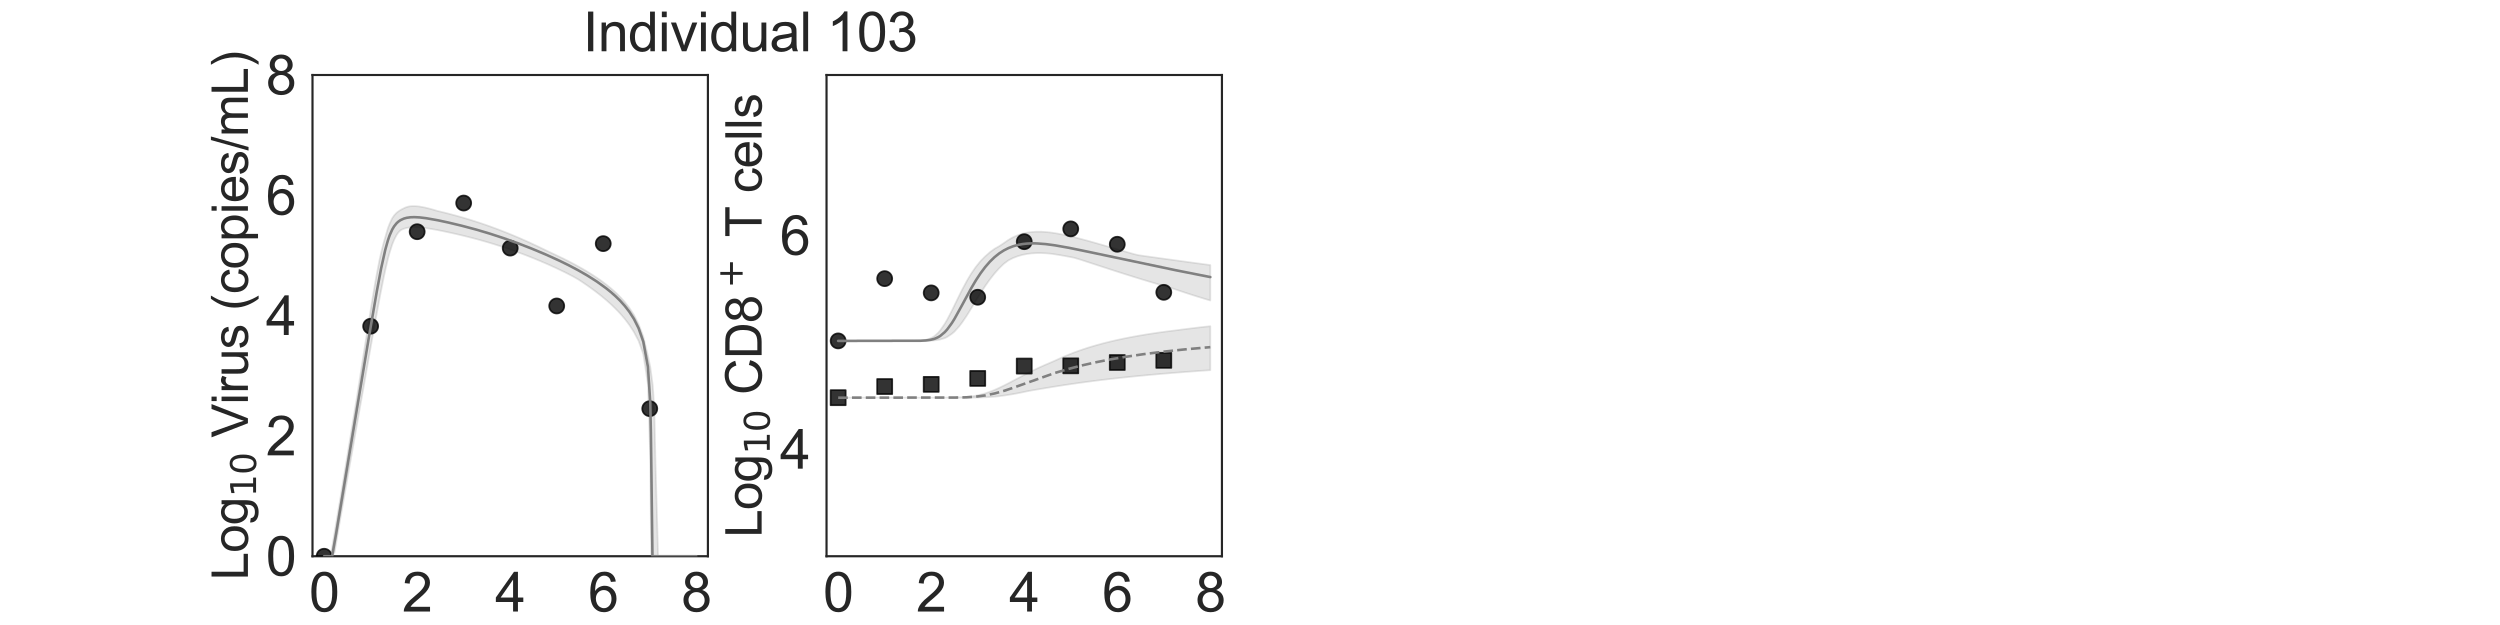 <?xml version="1.0" encoding="utf-8" standalone="no"?>
<!DOCTYPE svg PUBLIC "-//W3C//DTD SVG 1.1//EN"
  "http://www.w3.org/Graphics/SVG/1.1/DTD/svg11.dtd">
<svg xmlns:xlink="http://www.w3.org/1999/xlink" width="1440pt" height="360pt" viewBox="0 0 1440 360" xmlns="http://www.w3.org/2000/svg" version="1.1">
 <defs>
  <style type="text/css">*{stroke-linejoin: round; stroke-linecap: butt}</style>
 </defs>
 <g id="figure_1">
  <g id="patch_1">
   <path d="M 0 360 
L 1440 360 
L 1440 0 
L 0 0 
z
" style="fill: #ffffff"/>
  </g>
  <g id="axes_1">
   <g id="patch_2">
    <path d="M 180 320.4 
L 407.755 320.4 
L 407.755 43.2 
L 180 43.2 
z
" style="fill: #ffffff"/>
   </g>
   <g id="matplotlib.axis_1">
    <g id="xtick_1">
     <g id="text_1">
      <!-- 0 -->
      <g style="fill: #262626" transform="translate(178.024 352.232) scale(0.312 -0.312)">
       <defs>
        <path id="ArialMT-30" d="M 266 2259 
Q 266 3072 433 3567 
Q 600 4063 929 4331 
Q 1259 4600 1759 4600 
Q 2128 4600 2406 4451 
Q 2684 4303 2865 4023 
Q 3047 3744 3150 3342 
Q 3253 2941 3253 2259 
Q 3253 1453 3087 958 
Q 2922 463 2592 192 
Q 2263 -78 1759 -78 
Q 1097 -78 719 397 
Q 266 969 266 2259 
z
M 844 2259 
Q 844 1131 1108 757 
Q 1372 384 1759 384 
Q 2147 384 2411 759 
Q 2675 1134 2675 2259 
Q 2675 3391 2411 3762 
Q 2147 4134 1753 4134 
Q 1366 4134 1134 3806 
Q 844 3388 844 2259 
z
" transform="scale(0.016)"/>
       </defs>
       <use xlink:href="#ArialMT-30"/>
      </g>
     </g>
    </g>
    <g id="xtick_2">
     <g id="text_2">
      <!-- 2 -->
      <g style="fill: #262626" transform="translate(231.613 352.232) scale(0.312 -0.312)">
       <defs>
        <path id="ArialMT-32" d="M 3222 541 
L 3222 0 
L 194 0 
Q 188 203 259 391 
Q 375 700 629 1000 
Q 884 1300 1366 1694 
Q 2113 2306 2375 2664 
Q 2638 3022 2638 3341 
Q 2638 3675 2398 3904 
Q 2159 4134 1775 4134 
Q 1369 4134 1125 3890 
Q 881 3647 878 3216 
L 300 3275 
Q 359 3922 746 4261 
Q 1134 4600 1788 4600 
Q 2447 4600 2831 4234 
Q 3216 3869 3216 3328 
Q 3216 3053 3103 2787 
Q 2991 2522 2730 2228 
Q 2469 1934 1863 1422 
Q 1356 997 1212 845 
Q 1069 694 975 541 
L 3222 541 
z
" transform="scale(0.016)"/>
       </defs>
       <use xlink:href="#ArialMT-32"/>
      </g>
     </g>
    </g>
    <g id="xtick_3">
     <g id="text_3">
      <!-- 4 -->
      <g style="fill: #262626" transform="translate(285.202 352.232) scale(0.312 -0.312)">
       <defs>
        <path id="ArialMT-34" d="M 2069 0 
L 2069 1097 
L 81 1097 
L 81 1613 
L 2172 4581 
L 2631 4581 
L 2631 1613 
L 3250 1613 
L 3250 1097 
L 2631 1097 
L 2631 0 
L 2069 0 
z
M 2069 1613 
L 2069 3678 
L 634 1613 
L 2069 1613 
z
" transform="scale(0.016)"/>
       </defs>
       <use xlink:href="#ArialMT-34"/>
      </g>
     </g>
    </g>
    <g id="xtick_4">
     <g id="text_4">
      <!-- 6 -->
      <g style="fill: #262626" transform="translate(338.792 352.232) scale(0.312 -0.312)">
       <defs>
        <path id="ArialMT-36" d="M 3184 3459 
L 2625 3416 
Q 2550 3747 2413 3897 
Q 2184 4138 1850 4138 
Q 1581 4138 1378 3988 
Q 1113 3794 959 3422 
Q 806 3050 800 2363 
Q 1003 2672 1297 2822 
Q 1591 2972 1913 2972 
Q 2475 2972 2870 2558 
Q 3266 2144 3266 1488 
Q 3266 1056 3080 686 
Q 2894 316 2569 119 
Q 2244 -78 1831 -78 
Q 1128 -78 684 439 
Q 241 956 241 2144 
Q 241 3472 731 4075 
Q 1159 4600 1884 4600 
Q 2425 4600 2770 4297 
Q 3116 3994 3184 3459 
z
M 888 1484 
Q 888 1194 1011 928 
Q 1134 663 1356 523 
Q 1578 384 1822 384 
Q 2178 384 2434 671 
Q 2691 959 2691 1453 
Q 2691 1928 2437 2201 
Q 2184 2475 1800 2475 
Q 1419 2475 1153 2201 
Q 888 1928 888 1484 
z
" transform="scale(0.016)"/>
       </defs>
       <use xlink:href="#ArialMT-36"/>
      </g>
     </g>
    </g>
    <g id="xtick_5">
     <g id="text_5">
      <!-- 8 -->
      <g style="fill: #262626" transform="translate(392.381 352.232) scale(0.312 -0.312)">
       <defs>
        <path id="ArialMT-38" d="M 1131 2484 
Q 781 2613 612 2850 
Q 444 3088 444 3419 
Q 444 3919 803 4259 
Q 1163 4600 1759 4600 
Q 2359 4600 2725 4251 
Q 3091 3903 3091 3403 
Q 3091 3084 2923 2848 
Q 2756 2613 2416 2484 
Q 2838 2347 3058 2040 
Q 3278 1734 3278 1309 
Q 3278 722 2862 322 
Q 2447 -78 1769 -78 
Q 1091 -78 675 323 
Q 259 725 259 1325 
Q 259 1772 486 2073 
Q 713 2375 1131 2484 
z
M 1019 3438 
Q 1019 3113 1228 2906 
Q 1438 2700 1772 2700 
Q 2097 2700 2305 2904 
Q 2513 3109 2513 3406 
Q 2513 3716 2298 3927 
Q 2084 4138 1766 4138 
Q 1444 4138 1231 3931 
Q 1019 3725 1019 3438 
z
M 838 1322 
Q 838 1081 952 856 
Q 1066 631 1291 507 
Q 1516 384 1775 384 
Q 2178 384 2440 643 
Q 2703 903 2703 1303 
Q 2703 1709 2433 1975 
Q 2163 2241 1756 2241 
Q 1359 2241 1098 1978 
Q 838 1716 838 1322 
z
" transform="scale(0.016)"/>
       </defs>
       <use xlink:href="#ArialMT-38"/>
      </g>
     </g>
    </g>
    <g id="text_6">
     <!-- Time (d) -->
     <g style="fill: #262626" transform="translate(241.191 383.253) scale(0.286 -0.286)">
      <defs>
       <path id="ArialMT-54" d="M 1659 0 
L 1659 4041 
L 150 4041 
L 150 4581 
L 3781 4581 
L 3781 4041 
L 2266 4041 
L 2266 0 
L 1659 0 
z
" transform="scale(0.016)"/>
       <path id="ArialMT-69" d="M 425 3934 
L 425 4581 
L 988 4581 
L 988 3934 
L 425 3934 
z
M 425 0 
L 425 3319 
L 988 3319 
L 988 0 
L 425 0 
z
" transform="scale(0.016)"/>
       <path id="ArialMT-6d" d="M 422 0 
L 422 3319 
L 925 3319 
L 925 2853 
Q 1081 3097 1340 3245 
Q 1600 3394 1931 3394 
Q 2300 3394 2536 3241 
Q 2772 3088 2869 2813 
Q 3263 3394 3894 3394 
Q 4388 3394 4653 3120 
Q 4919 2847 4919 2278 
L 4919 0 
L 4359 0 
L 4359 2091 
Q 4359 2428 4304 2576 
Q 4250 2725 4106 2815 
Q 3963 2906 3769 2906 
Q 3419 2906 3187 2673 
Q 2956 2441 2956 1928 
L 2956 0 
L 2394 0 
L 2394 2156 
Q 2394 2531 2256 2718 
Q 2119 2906 1806 2906 
Q 1569 2906 1367 2781 
Q 1166 2656 1075 2415 
Q 984 2175 984 1722 
L 984 0 
L 422 0 
z
" transform="scale(0.016)"/>
       <path id="ArialMT-65" d="M 2694 1069 
L 3275 997 
Q 3138 488 2766 206 
Q 2394 -75 1816 -75 
Q 1088 -75 661 373 
Q 234 822 234 1631 
Q 234 2469 665 2931 
Q 1097 3394 1784 3394 
Q 2450 3394 2872 2941 
Q 3294 2488 3294 1666 
Q 3294 1616 3291 1516 
L 816 1516 
Q 847 969 1125 678 
Q 1403 388 1819 388 
Q 2128 388 2347 550 
Q 2566 713 2694 1069 
z
M 847 1978 
L 2700 1978 
Q 2663 2397 2488 2606 
Q 2219 2931 1791 2931 
Q 1403 2931 1139 2672 
Q 875 2413 847 1978 
z
" transform="scale(0.016)"/>
       <path id="ArialMT-20" transform="scale(0.016)"/>
       <path id="ArialMT-28" d="M 1497 -1347 
Q 1031 -759 709 28 
Q 388 816 388 1659 
Q 388 2403 628 3084 
Q 909 3875 1497 4659 
L 1900 4659 
Q 1522 4009 1400 3731 
Q 1209 3300 1100 2831 
Q 966 2247 966 1656 
Q 966 153 1900 -1347 
L 1497 -1347 
z
" transform="scale(0.016)"/>
       <path id="ArialMT-64" d="M 2575 0 
L 2575 419 
Q 2259 -75 1647 -75 
Q 1250 -75 917 144 
Q 584 363 401 755 
Q 219 1147 219 1656 
Q 219 2153 384 2558 
Q 550 2963 881 3178 
Q 1213 3394 1622 3394 
Q 1922 3394 2156 3267 
Q 2391 3141 2538 2938 
L 2538 4581 
L 3097 4581 
L 3097 0 
L 2575 0 
z
M 797 1656 
Q 797 1019 1065 703 
Q 1334 388 1700 388 
Q 2069 388 2326 689 
Q 2584 991 2584 1609 
Q 2584 2291 2321 2609 
Q 2059 2928 1675 2928 
Q 1300 2928 1048 2622 
Q 797 2316 797 1656 
z
" transform="scale(0.016)"/>
       <path id="ArialMT-29" d="M 791 -1347 
L 388 -1347 
Q 1322 153 1322 1656 
Q 1322 2244 1188 2822 
Q 1081 3291 891 3722 
Q 769 4003 388 4659 
L 791 4659 
Q 1378 3875 1659 3084 
Q 1900 2403 1900 1659 
Q 1900 816 1576 28 
Q 1253 -759 791 -1347 
z
" transform="scale(0.016)"/>
      </defs>
      <use xlink:href="#ArialMT-54"/>
      <use xlink:href="#ArialMT-69" transform="translate(57.334 0)"/>
      <use xlink:href="#ArialMT-6d" transform="translate(79.551 0)"/>
      <use xlink:href="#ArialMT-65" transform="translate(162.852 0)"/>
      <use xlink:href="#ArialMT-20" transform="translate(218.467 0)"/>
      <use xlink:href="#ArialMT-28" transform="translate(246.25 0)"/>
      <use xlink:href="#ArialMT-64" transform="translate(279.551 0)"/>
      <use xlink:href="#ArialMT-29" transform="translate(335.166 0)"/>
     </g>
    </g>
   </g>
   <g id="matplotlib.axis_2">
    <g id="ytick_1">
     <g id="text_7">
      <!-- 0 -->
      <g style="fill: #262626" transform="translate(153.15 331.566) scale(0.312 -0.312)">
       <use xlink:href="#ArialMT-30"/>
      </g>
     </g>
    </g>
    <g id="ytick_2">
     <g id="text_8">
      <!-- 2 -->
      <g style="fill: #262626" transform="translate(153.15 262.266) scale(0.312 -0.312)">
       <use xlink:href="#ArialMT-32"/>
      </g>
     </g>
    </g>
    <g id="ytick_3">
     <g id="text_9">
      <!-- 4 -->
      <g style="fill: #262626" transform="translate(153.15 192.966) scale(0.312 -0.312)">
       <use xlink:href="#ArialMT-34"/>
      </g>
     </g>
    </g>
    <g id="ytick_4">
     <g id="text_10">
      <!-- 6 -->
      <g style="fill: #262626" transform="translate(153.15 123.666) scale(0.312 -0.312)">
       <use xlink:href="#ArialMT-36"/>
      </g>
     </g>
    </g>
    <g id="ytick_5">
     <g id="text_11">
      <!-- 8 -->
      <g style="fill: #262626" transform="translate(153.15 54.366) scale(0.312 -0.312)">
       <use xlink:href="#ArialMT-38"/>
      </g>
     </g>
    </g>
    <g id="text_12">
     <!-- Log$_{10}$ Virus (copies/mL) -->
     <g style="fill: #262626" transform="translate(142.858 334.238) rotate(-90) scale(0.286 -0.286)">
      <defs>
       <path id="ArialMT-4c" d="M 469 0 
L 469 4581 
L 1075 4581 
L 1075 541 
L 3331 541 
L 3331 0 
L 469 0 
z
" transform="scale(0.016)"/>
       <path id="ArialMT-6f" d="M 213 1659 
Q 213 2581 725 3025 
Q 1153 3394 1769 3394 
Q 2453 3394 2887 2945 
Q 3322 2497 3322 1706 
Q 3322 1066 3130 698 
Q 2938 331 2570 128 
Q 2203 -75 1769 -75 
Q 1072 -75 642 372 
Q 213 819 213 1659 
z
M 791 1659 
Q 791 1022 1069 705 
Q 1347 388 1769 388 
Q 2188 388 2466 706 
Q 2744 1025 2744 1678 
Q 2744 2294 2464 2611 
Q 2184 2928 1769 2928 
Q 1347 2928 1069 2612 
Q 791 2297 791 1659 
z
" transform="scale(0.016)"/>
       <path id="ArialMT-67" d="M 319 -275 
L 866 -356 
Q 900 -609 1056 -725 
Q 1266 -881 1628 -881 
Q 2019 -881 2231 -725 
Q 2444 -569 2519 -288 
Q 2563 -116 2559 434 
Q 2191 0 1641 0 
Q 956 0 581 494 
Q 206 988 206 1678 
Q 206 2153 378 2554 
Q 550 2956 876 3175 
Q 1203 3394 1644 3394 
Q 2231 3394 2613 2919 
L 2613 3319 
L 3131 3319 
L 3131 450 
Q 3131 -325 2973 -648 
Q 2816 -972 2473 -1159 
Q 2131 -1347 1631 -1347 
Q 1038 -1347 672 -1080 
Q 306 -813 319 -275 
z
M 784 1719 
Q 784 1066 1043 766 
Q 1303 466 1694 466 
Q 2081 466 2343 764 
Q 2606 1063 2606 1700 
Q 2606 2309 2336 2618 
Q 2066 2928 1684 2928 
Q 1309 2928 1046 2623 
Q 784 2319 784 1719 
z
" transform="scale(0.016)"/>
       <path id="DejaVuSans-31" d="M 794 531 
L 1825 531 
L 1825 4091 
L 703 3866 
L 703 4441 
L 1819 4666 
L 2450 4666 
L 2450 531 
L 3481 531 
L 3481 0 
L 794 0 
L 794 531 
z
" transform="scale(0.016)"/>
       <path id="DejaVuSans-30" d="M 2034 4250 
Q 1547 4250 1301 3770 
Q 1056 3291 1056 2328 
Q 1056 1369 1301 889 
Q 1547 409 2034 409 
Q 2525 409 2770 889 
Q 3016 1369 3016 2328 
Q 3016 3291 2770 3770 
Q 2525 4250 2034 4250 
z
M 2034 4750 
Q 2819 4750 3233 4129 
Q 3647 3509 3647 2328 
Q 3647 1150 3233 529 
Q 2819 -91 2034 -91 
Q 1250 -91 836 529 
Q 422 1150 422 2328 
Q 422 3509 836 4129 
Q 1250 4750 2034 4750 
z
" transform="scale(0.016)"/>
       <path id="ArialMT-56" d="M 1803 0 
L 28 4581 
L 684 4581 
L 1875 1253 
Q 2019 853 2116 503 
Q 2222 878 2363 1253 
L 3600 4581 
L 4219 4581 
L 2425 0 
L 1803 0 
z
" transform="scale(0.016)"/>
       <path id="ArialMT-72" d="M 416 0 
L 416 3319 
L 922 3319 
L 922 2816 
Q 1116 3169 1280 3281 
Q 1444 3394 1641 3394 
Q 1925 3394 2219 3213 
L 2025 2691 
Q 1819 2813 1613 2813 
Q 1428 2813 1281 2702 
Q 1134 2591 1072 2394 
Q 978 2094 978 1738 
L 978 0 
L 416 0 
z
" transform="scale(0.016)"/>
       <path id="ArialMT-75" d="M 2597 0 
L 2597 488 
Q 2209 -75 1544 -75 
Q 1250 -75 995 37 
Q 741 150 617 320 
Q 494 491 444 738 
Q 409 903 409 1263 
L 409 3319 
L 972 3319 
L 972 1478 
Q 972 1038 1006 884 
Q 1059 663 1231 536 
Q 1403 409 1656 409 
Q 1909 409 2131 539 
Q 2353 669 2445 892 
Q 2538 1116 2538 1541 
L 2538 3319 
L 3100 3319 
L 3100 0 
L 2597 0 
z
" transform="scale(0.016)"/>
       <path id="ArialMT-73" d="M 197 991 
L 753 1078 
Q 800 744 1014 566 
Q 1228 388 1613 388 
Q 2000 388 2187 545 
Q 2375 703 2375 916 
Q 2375 1106 2209 1216 
Q 2094 1291 1634 1406 
Q 1016 1563 777 1677 
Q 538 1791 414 1992 
Q 291 2194 291 2438 
Q 291 2659 392 2848 
Q 494 3038 669 3163 
Q 800 3259 1026 3326 
Q 1253 3394 1513 3394 
Q 1903 3394 2198 3281 
Q 2494 3169 2634 2976 
Q 2775 2784 2828 2463 
L 2278 2388 
Q 2241 2644 2061 2787 
Q 1881 2931 1553 2931 
Q 1166 2931 1000 2803 
Q 834 2675 834 2503 
Q 834 2394 903 2306 
Q 972 2216 1119 2156 
Q 1203 2125 1616 2013 
Q 2213 1853 2448 1751 
Q 2684 1650 2818 1456 
Q 2953 1263 2953 975 
Q 2953 694 2789 445 
Q 2625 197 2315 61 
Q 2006 -75 1616 -75 
Q 969 -75 630 194 
Q 291 463 197 991 
z
" transform="scale(0.016)"/>
       <path id="ArialMT-63" d="M 2588 1216 
L 3141 1144 
Q 3050 572 2676 248 
Q 2303 -75 1759 -75 
Q 1078 -75 664 370 
Q 250 816 250 1647 
Q 250 2184 428 2587 
Q 606 2991 970 3192 
Q 1334 3394 1763 3394 
Q 2303 3394 2647 3120 
Q 2991 2847 3088 2344 
L 2541 2259 
Q 2463 2594 2264 2762 
Q 2066 2931 1784 2931 
Q 1359 2931 1093 2626 
Q 828 2322 828 1663 
Q 828 994 1084 691 
Q 1341 388 1753 388 
Q 2084 388 2306 591 
Q 2528 794 2588 1216 
z
" transform="scale(0.016)"/>
       <path id="ArialMT-70" d="M 422 -1272 
L 422 3319 
L 934 3319 
L 934 2888 
Q 1116 3141 1344 3267 
Q 1572 3394 1897 3394 
Q 2322 3394 2647 3175 
Q 2972 2956 3137 2557 
Q 3303 2159 3303 1684 
Q 3303 1175 3120 767 
Q 2938 359 2589 142 
Q 2241 -75 1856 -75 
Q 1575 -75 1351 44 
Q 1128 163 984 344 
L 984 -1272 
L 422 -1272 
z
M 931 1641 
Q 931 1000 1190 694 
Q 1450 388 1819 388 
Q 2194 388 2461 705 
Q 2728 1022 2728 1688 
Q 2728 2322 2467 2637 
Q 2206 2953 1844 2953 
Q 1484 2953 1207 2617 
Q 931 2281 931 1641 
z
" transform="scale(0.016)"/>
       <path id="ArialMT-2f" d="M 0 -78 
L 1328 4659 
L 1778 4659 
L 453 -78 
L 0 -78 
z
" transform="scale(0.016)"/>
      </defs>
      <use xlink:href="#ArialMT-4c" transform="translate(0 0.203)"/>
      <use xlink:href="#ArialMT-6f" transform="translate(55.615 0.203)"/>
      <use xlink:href="#ArialMT-67" transform="translate(111.23 0.203)"/>
      <use xlink:href="#DejaVuSans-31" transform="translate(167.803 -16.203) scale(0.7)"/>
      <use xlink:href="#DejaVuSans-30" transform="translate(212.339 -16.203) scale(0.7)"/>
      <use xlink:href="#ArialMT-20" transform="translate(259.609 0.203)"/>
      <use xlink:href="#ArialMT-56" transform="translate(287.393 0.203)"/>
      <use xlink:href="#ArialMT-69" transform="translate(354.092 0.203)"/>
      <use xlink:href="#ArialMT-72" transform="translate(376.309 0.203)"/>
      <use xlink:href="#ArialMT-75" transform="translate(409.609 0.203)"/>
      <use xlink:href="#ArialMT-73" transform="translate(465.225 0.203)"/>
      <use xlink:href="#ArialMT-20" transform="translate(515.225 0.203)"/>
      <use xlink:href="#ArialMT-28" transform="translate(543.008 0.203)"/>
      <use xlink:href="#ArialMT-63" transform="translate(576.309 0.203)"/>
      <use xlink:href="#ArialMT-6f" transform="translate(626.309 0.203)"/>
      <use xlink:href="#ArialMT-70" transform="translate(681.924 0.203)"/>
      <use xlink:href="#ArialMT-69" transform="translate(737.539 0.203)"/>
      <use xlink:href="#ArialMT-65" transform="translate(759.756 0.203)"/>
      <use xlink:href="#ArialMT-73" transform="translate(815.371 0.203)"/>
      <use xlink:href="#ArialMT-2f" transform="translate(865.371 0.203)"/>
      <use xlink:href="#ArialMT-6d" transform="translate(893.154 0.203)"/>
      <use xlink:href="#ArialMT-4c" transform="translate(976.455 0.203)"/>
      <use xlink:href="#ArialMT-29" transform="translate(1032.07 0.203)"/>
     </g>
    </g>
   </g>
   <g id="patch_3">
    <path d="M 180 320.4 
L 180 43.2 
" style="fill: none; stroke: #262626; stroke-width: 1.25; stroke-linejoin: miter; stroke-linecap: square"/>
   </g>
   <g id="patch_4">
    <path d="M 407.755 320.4 
L 407.755 43.2 
" style="fill: none; stroke: #262626; stroke-width: 1.25; stroke-linejoin: miter; stroke-linecap: square"/>
   </g>
   <g id="patch_5">
    <path d="M 180 320.4 
L 407.755 320.4 
" style="fill: none; stroke: #262626; stroke-width: 1.25; stroke-linejoin: miter; stroke-linecap: square"/>
   </g>
   <g id="patch_6">
    <path d="M 180 43.2 
L 407.755 43.2 
" style="fill: none; stroke: #262626; stroke-width: 1.25; stroke-linejoin: miter; stroke-linecap: square"/>
   </g>
   <g id="FillBetweenPolyCollection_1">
    <defs>
     <path id="m24f4dc93c6" d="M 186.699 -39.6 
L 186.699 -39.6 
L 186.699 -39.6 
L 186.704 -39.6 
L 186.749 -39.6 
L 186.871 -39.6 
L 186.998 -39.6 
L 187.335 -39.6 
L 187.725 -39.6 
L 188.557 -39.6 
L 189.204 -39.6 
L 190.503 -39.6 
L 191.289 -39.6 
L 192.733 -41.826 
L 193.579 -46.939 
L 194.959 -55.115 
L 195.864 -60.315 
L 197.254 -68.187 
L 198.196 -73.523 
L 199.568 -81.289 
L 200.539 -86.786 
L 202.042 -95.292 
L 202.992 -100.671 
L 204.291 -108.022 
L 205.277 -113.6 
L 206.687 -121.578 
L 207.663 -127.095 
L 208.966 -134.465 
L 209.961 -140.082 
L 211.357 -147.957 
L 212.337 -153.473 
L 213.637 -160.767 
L 214.636 -166.343 
L 216.032 -174.078 
L 217.03 -179.536 
L 218.531 -187.605 
L 219.522 -192.757 
L 220.887 -199.58 
L 221.92 -204.396 
L 223.405 -210.744 
L 224.454 -214.604 
L 225.927 -219.208 
L 227.014 -221.886 
L 228.429 -224.61 
L 229.415 -226.031 
L 230.64 -227.29 
L 231.605 -227.824 
L 232.612 -228.243 
L 233.423 -228.505 
L 234.168 -228.695 
L 234.809 -228.825 
L 235.451 -228.93 
L 235.97 -228.996 
L 236.42 -229.042 
L 236.878 -229.078 
L 237.256 -229.101 
L 238.253 -229.132 
L 238.743 -229.137 
L 239.844 -229.114 
L 240.434 -229.09 
L 241.684 -229.007 
L 242.452 -228.941 
L 244.304 -228.738 
L 245.473 -228.583 
L 248.124 -228.177 
L 249.501 -227.94 
L 252.18 -227.448 
L 253.739 -227.141 
L 256.418 -226.595 
L 258.157 -226.224 
L 260.77 -225.65 
L 263.384 -225.054 
L 266.038 -224.428 
L 268.717 -223.773 
L 271.396 -223.094 
L 274.076 -222.389 
L 276.755 -221.658 
L 279.435 -220.898 
L 282.114 -220.11 
L 284.794 -219.291 
L 287.473 -218.443 
L 290.153 -217.565 
L 292.832 -216.657 
L 295.512 -215.719 
L 298.191 -214.752 
L 300.871 -213.755 
L 303.55 -212.729 
L 306.23 -211.673 
L 308.909 -210.587 
L 311.589 -209.469 
L 314.268 -208.319 
L 316.947 -207.135 
L 319.627 -205.914 
L 322.306 -204.654 
L 324.986 -203.352 
L 327.665 -202.004 
L 330.345 -200.604 
L 333.024 -199.096 
L 335.704 -197.328 
L 338.383 -195.493 
L 341.063 -193.58 
L 343.742 -191.578 
L 346.422 -189.472 
L 349.101 -187.241 
L 351.781 -184.86 
L 354.46 -182.292 
L 357.14 -179.489 
L 359.819 -176.378 
L 362.499 -172.846 
L 365.178 -168.705 
L 367.857 -163.6 
L 370.537 -156.042 
L 373.216 -138.667 
L 374.556 -95.867 
L 374.824 -64.382 
L 374.92 -52.835 
L 375.037 -42.374 
L 375.065 -41.846 
L 375.169 -39.825 
L 375.215 -39.6 
L 375.238 -39.6 
L 375.323 -39.6 
L 375.367 -39.6 
L 375.397 -39.6 
L 375.515 -39.6 
L 375.593 -39.6 
L 375.809 -39.6 
L 375.932 -39.6 
L 376.22 -39.6 
L 376.412 -39.6 
L 376.996 -39.6 
L 377.58 -39.6 
L 379.082 -39.6 
L 381.133 -39.6 
L 383.379 -39.6 
L 386.058 -39.6 
L 388.738 -39.6 
L 391.417 -39.6 
L 394.097 -39.6 
L 396.776 -39.6 
L 399.455 -39.6 
L 401.056 -39.6 
L 401.056 -39.6 
L 401.056 -39.6 
L 399.455 -39.6 
L 396.776 -39.6 
L 394.097 -39.6 
L 391.417 -39.6 
L 388.738 -39.6 
L 386.058 -39.6 
L 383.379 -39.6 
L 381.133 -39.6 
L 379.082 -39.6 
L 377.58 -92.893 
L 376.996 -119.146 
L 376.412 -132.045 
L 376.22 -134.723 
L 375.932 -138.464 
L 375.809 -139.383 
L 375.593 -140.985 
L 375.515 -141.563 
L 375.397 -142.438 
L 375.367 -142.664 
L 375.323 -142.99 
L 375.238 -143.62 
L 375.215 -143.794 
L 375.169 -144.133 
L 375.065 -144.907 
L 375.037 -145.109 
L 374.92 -145.982 
L 374.824 -146.693 
L 374.556 -148.683 
L 373.216 -154.976 
L 370.537 -166.11 
L 367.857 -173.262 
L 365.178 -178.535 
L 362.499 -182.661 
L 359.819 -186.089 
L 357.14 -189.046 
L 354.46 -191.665 
L 351.781 -194.028 
L 349.101 -196.19 
L 346.422 -198.193 
L 343.742 -200.063 
L 341.063 -201.823 
L 338.383 -203.49 
L 335.704 -205.076 
L 333.024 -206.593 
L 330.345 -208.048 
L 327.665 -209.448 
L 324.986 -210.8 
L 322.306 -212.108 
L 319.627 -213.376 
L 316.947 -214.646 
L 314.268 -215.899 
L 311.589 -217.207 
L 308.909 -218.486 
L 306.23 -219.734 
L 303.55 -220.953 
L 300.871 -222.143 
L 298.191 -223.304 
L 295.512 -224.435 
L 292.832 -225.536 
L 290.153 -226.607 
L 287.473 -227.647 
L 284.794 -228.654 
L 282.114 -229.63 
L 279.435 -230.573 
L 276.755 -231.483 
L 274.076 -232.362 
L 271.396 -233.21 
L 268.717 -234.028 
L 266.038 -234.818 
L 263.384 -235.573 
L 260.77 -236.29 
L 258.157 -236.984 
L 256.418 -237.426 
L 253.739 -238.086 
L 252.18 -238.448 
L 249.501 -239.241 
L 248.124 -239.627 
L 245.473 -240.297 
L 244.304 -240.554 
L 242.452 -240.902 
L 241.684 -241.024 
L 240.434 -241.171 
L 239.844 -241.226 
L 238.743 -241.283 
L 238.253 -241.285 
L 237.256 -241.261 
L 236.878 -241.239 
L 236.42 -241.186 
L 235.97 -241.134 
L 235.451 -241.035 
L 234.809 -240.892 
L 234.168 -240.699 
L 233.423 -240.413 
L 232.612 -240.033 
L 231.605 -239.537 
L 230.64 -238.998 
L 229.415 -238.195 
L 228.429 -237.419 
L 227.014 -235.897 
L 225.927 -234.302 
L 224.454 -231.21 
L 223.405 -228.49 
L 221.92 -223.357 
L 220.887 -219.807 
L 219.522 -214.382 
L 218.531 -209.959 
L 217.03 -202.164 
L 216.032 -196.62 
L 214.636 -188.368 
L 213.637 -182.301 
L 212.337 -174.214 
L 211.357 -168.05 
L 209.961 -159.197 
L 208.966 -152.863 
L 207.663 -144.52 
L 206.687 -138.273 
L 205.277 -129.3 
L 204.291 -123.293 
L 202.992 -115.36 
L 202.042 -109.545 
L 200.539 -100.381 
L 199.568 -94.458 
L 198.196 -86.085 
L 197.254 -80.34 
L 195.864 -71.924 
L 194.959 -66.569 
L 193.579 -58.351 
L 192.733 -53.322 
L 191.289 -44.593 
L 190.503 -41.447 
L 189.204 -39.6 
L 188.557 -39.6 
L 187.725 -39.6 
L 187.335 -39.6 
L 186.998 -39.6 
L 186.871 -39.6 
L 186.749 -39.6 
L 186.704 -39.6 
L 186.699 -39.6 
L 186.699 -39.6 
z
" style="stroke: #808080; stroke-opacity: 0.2"/>
    </defs>
    <g clip-path="url(#p135f2dd5fb)">
     <use xlink:href="#m24f4dc93c6" x="0" y="360" style="fill: #808080; fill-opacity: 0.2; stroke: #808080; stroke-opacity: 0.2"/>
    </g>
   </g>
   <g id="PathCollection_1">
    <defs>
     <path id="ma0b66d5457" d="M 0 4.33 
C 1.148 4.33 2.25 3.874 3.062 3.062 
C 3.874 2.25 4.33 1.148 4.33 0 
C 4.33 -1.148 3.874 -2.25 3.062 -3.062 
C 2.25 -3.874 1.148 -4.33 0 -4.33 
C -1.148 -4.33 -2.25 -3.874 -3.062 -3.062 
C -3.874 -2.25 -4.33 -1.148 -4.33 0 
C -4.33 1.148 -3.874 2.25 -3.062 3.062 
C -2.25 3.874 -1.148 4.33 0 4.33 
z
" style="stroke: #000000; stroke-opacity: 0.8"/>
    </defs>
    <g clip-path="url(#p135f2dd5fb)">
     <use xlink:href="#ma0b66d5457" x="186.699" y="320.4" style="fill-opacity: 0.8; stroke: #000000; stroke-opacity: 0.8"/>
     <use xlink:href="#ma0b66d5457" x="213.493" y="187.901" style="fill-opacity: 0.8; stroke: #000000; stroke-opacity: 0.8"/>
     <use xlink:href="#ma0b66d5457" x="240.288" y="133.469" style="fill-opacity: 0.8; stroke: #000000; stroke-opacity: 0.8"/>
     <use xlink:href="#ma0b66d5457" x="267.083" y="116.957" style="fill-opacity: 0.8; stroke: #000000; stroke-opacity: 0.8"/>
     <use xlink:href="#ma0b66d5457" x="293.878" y="142.913" style="fill-opacity: 0.8; stroke: #000000; stroke-opacity: 0.8"/>
     <use xlink:href="#ma0b66d5457" x="320.672" y="176.237" style="fill-opacity: 0.8; stroke: #000000; stroke-opacity: 0.8"/>
     <use xlink:href="#ma0b66d5457" x="347.467" y="140.331" style="fill-opacity: 0.8; stroke: #000000; stroke-opacity: 0.8"/>
     <use xlink:href="#ma0b66d5457" x="374.262" y="235.393" style="fill-opacity: 0.8; stroke: #000000; stroke-opacity: 0.8"/>
    </g>
   </g>
   <g id="line2d_1">
    <path d="M 186.699 320.4 
L 191.289 320.4 
L 193.579 307.519 
L 212.337 195.075 
L 217.03 167.874 
L 219.522 154.646 
L 221.92 143.853 
L 223.405 138.556 
L 224.454 135.516 
L 225.927 132.203 
L 227.014 130.368 
L 228.429 128.599 
L 229.415 127.687 
L 230.64 126.828 
L 232.612 125.913 
L 234.168 125.478 
L 236.42 125.152 
L 238.743 125.077 
L 241.684 125.23 
L 245.473 125.685 
L 252.18 126.877 
L 258.157 128.158 
L 266.038 130.044 
L 274.076 132.186 
L 282.114 134.57 
L 290.153 137.204 
L 298.191 140.08 
L 306.23 143.194 
L 314.268 146.557 
L 322.306 150.208 
L 327.665 152.838 
L 333.024 155.666 
L 338.383 158.744 
L 343.742 162.15 
L 349.101 166.009 
L 351.781 168.169 
L 354.46 170.532 
L 357.14 173.157 
L 359.819 176.129 
L 362.499 179.584 
L 365.178 183.758 
L 367.857 189.118 
L 370.537 196.811 
L 373.216 211.374 
L 374.556 232.02 
L 374.92 249.22 
L 375.809 320.4 
L 401.056 320.4 
L 401.056 320.4 
" clip-path="url(#p135f2dd5fb)" style="fill: none; stroke: #808080; stroke-width: 1.5; stroke-linecap: round"/>
   </g>
  </g>
  <g id="axes_2">
   <g id="patch_7">
    <path d="M 476.082 320.4 
L 703.837 320.4 
L 703.837 43.2 
L 476.082 43.2 
z
" style="fill: #ffffff"/>
   </g>
   <g id="matplotlib.axis_3">
    <g id="xtick_6">
     <g id="text_13">
      <!-- 0 -->
      <g style="fill: #262626" transform="translate(474.105 352.232) scale(0.312 -0.312)">
       <use xlink:href="#ArialMT-30"/>
      </g>
     </g>
    </g>
    <g id="xtick_7">
     <g id="text_14">
      <!-- 2 -->
      <g style="fill: #262626" transform="translate(527.695 352.232) scale(0.312 -0.312)">
       <use xlink:href="#ArialMT-32"/>
      </g>
     </g>
    </g>
    <g id="xtick_8">
     <g id="text_15">
      <!-- 4 -->
      <g style="fill: #262626" transform="translate(581.284 352.232) scale(0.312 -0.312)">
       <use xlink:href="#ArialMT-34"/>
      </g>
     </g>
    </g>
    <g id="xtick_9">
     <g id="text_16">
      <!-- 6 -->
      <g style="fill: #262626" transform="translate(634.874 352.232) scale(0.312 -0.312)">
       <use xlink:href="#ArialMT-36"/>
      </g>
     </g>
    </g>
    <g id="xtick_10">
     <g id="text_17">
      <!-- 8 -->
      <g style="fill: #262626" transform="translate(688.463 352.232) scale(0.312 -0.312)">
       <use xlink:href="#ArialMT-38"/>
      </g>
     </g>
    </g>
    <g id="text_18">
     <!-- Time (d) -->
     <g style="fill: #262626" transform="translate(537.273 383.253) scale(0.286 -0.286)">
      <use xlink:href="#ArialMT-54"/>
      <use xlink:href="#ArialMT-69" transform="translate(57.334 0)"/>
      <use xlink:href="#ArialMT-6d" transform="translate(79.551 0)"/>
      <use xlink:href="#ArialMT-65" transform="translate(162.852 0)"/>
      <use xlink:href="#ArialMT-20" transform="translate(218.467 0)"/>
      <use xlink:href="#ArialMT-28" transform="translate(246.25 0)"/>
      <use xlink:href="#ArialMT-64" transform="translate(279.551 0)"/>
      <use xlink:href="#ArialMT-29" transform="translate(335.166 0)"/>
     </g>
    </g>
   </g>
   <g id="matplotlib.axis_4">
    <g id="ytick_6">
     <g id="text_19">
      <!-- 4 -->
      <g style="fill: #262626" transform="translate(449.232 269.966) scale(0.312 -0.312)">
       <use xlink:href="#ArialMT-34"/>
      </g>
     </g>
    </g>
    <g id="ytick_7">
     <g id="text_20">
      <!-- 6 -->
      <g style="fill: #262626" transform="translate(449.232 146.766) scale(0.312 -0.312)">
       <use xlink:href="#ArialMT-36"/>
      </g>
     </g>
    </g>
    <g id="text_21">
     <!-- Log$_{10}$ CD8$^+$ T cells -->
     <g style="fill: #262626" transform="translate(438.94 309.642) rotate(-90) scale(0.286 -0.286)">
      <defs>
       <path id="ArialMT-43" d="M 3763 1606 
L 4369 1453 
Q 4178 706 3683 314 
Q 3188 -78 2472 -78 
Q 1731 -78 1267 223 
Q 803 525 561 1097 
Q 319 1669 319 2325 
Q 319 3041 592 3573 
Q 866 4106 1370 4382 
Q 1875 4659 2481 4659 
Q 3169 4659 3637 4309 
Q 4106 3959 4291 3325 
L 3694 3184 
Q 3534 3684 3231 3912 
Q 2928 4141 2469 4141 
Q 1941 4141 1586 3887 
Q 1231 3634 1087 3207 
Q 944 2781 944 2328 
Q 944 1744 1114 1308 
Q 1284 872 1643 656 
Q 2003 441 2422 441 
Q 2931 441 3284 734 
Q 3638 1028 3763 1606 
z
" transform="scale(0.016)"/>
       <path id="ArialMT-44" d="M 494 0 
L 494 4581 
L 2072 4581 
Q 2606 4581 2888 4516 
Q 3281 4425 3559 4188 
Q 3922 3881 4101 3404 
Q 4281 2928 4281 2316 
Q 4281 1794 4159 1391 
Q 4038 988 3847 723 
Q 3656 459 3429 307 
Q 3203 156 2883 78 
Q 2563 0 2147 0 
L 494 0 
z
M 1100 541 
L 2078 541 
Q 2531 541 2789 625 
Q 3047 709 3200 863 
Q 3416 1078 3536 1442 
Q 3656 1806 3656 2325 
Q 3656 3044 3420 3430 
Q 3184 3816 2847 3947 
Q 2603 4041 2063 4041 
L 1100 4041 
L 1100 541 
z
" transform="scale(0.016)"/>
       <path id="DejaVuSans-2b" d="M 2944 4013 
L 2944 2272 
L 4684 2272 
L 4684 1741 
L 2944 1741 
L 2944 0 
L 2419 0 
L 2419 1741 
L 678 1741 
L 678 2272 
L 2419 2272 
L 2419 4013 
L 2944 4013 
z
" transform="scale(0.016)"/>
       <path id="ArialMT-6c" d="M 409 0 
L 409 4581 
L 972 4581 
L 972 0 
L 409 0 
z
" transform="scale(0.016)"/>
      </defs>
      <use xlink:href="#ArialMT-4c" transform="translate(0 0.827)"/>
      <use xlink:href="#ArialMT-6f" transform="translate(55.615 0.827)"/>
      <use xlink:href="#ArialMT-67" transform="translate(111.23 0.827)"/>
      <use xlink:href="#DejaVuSans-31" transform="translate(167.803 -15.58) scale(0.7)"/>
      <use xlink:href="#DejaVuSans-30" transform="translate(212.339 -15.58) scale(0.7)"/>
      <use xlink:href="#ArialMT-20" transform="translate(259.609 0.827)"/>
      <use xlink:href="#ArialMT-43" transform="translate(287.393 0.827)"/>
      <use xlink:href="#ArialMT-44" transform="translate(359.609 0.827)"/>
      <use xlink:href="#ArialMT-38" transform="translate(431.826 0.827)"/>
      <use xlink:href="#DejaVuSans-2b" transform="translate(502.036 39.108) scale(0.7)"/>
      <use xlink:href="#ArialMT-20" transform="translate(577.061 0.827)"/>
      <use xlink:href="#ArialMT-54" transform="translate(604.844 0.827)"/>
      <use xlink:href="#ArialMT-20" transform="translate(665.928 0.827)"/>
      <use xlink:href="#ArialMT-63" transform="translate(693.711 0.827)"/>
      <use xlink:href="#ArialMT-65" transform="translate(743.711 0.827)"/>
      <use xlink:href="#ArialMT-6c" transform="translate(799.326 0.827)"/>
      <use xlink:href="#ArialMT-6c" transform="translate(821.543 0.827)"/>
      <use xlink:href="#ArialMT-73" transform="translate(843.76 0.827)"/>
     </g>
    </g>
   </g>
   <g id="patch_8">
    <path d="M 476.082 320.4 
L 476.082 43.2 
" style="fill: none; stroke: #262626; stroke-width: 1.25; stroke-linejoin: miter; stroke-linecap: square"/>
   </g>
   <g id="patch_9">
    <path d="M 703.837 320.4 
L 703.837 43.2 
" style="fill: none; stroke: #262626; stroke-width: 1.25; stroke-linejoin: miter; stroke-linecap: square"/>
   </g>
   <g id="patch_10">
    <path d="M 476.082 320.4 
L 703.837 320.4 
" style="fill: none; stroke: #262626; stroke-width: 1.25; stroke-linejoin: miter; stroke-linecap: square"/>
   </g>
   <g id="patch_11">
    <path d="M 476.082 43.2 
L 703.837 43.2 
" style="fill: none; stroke: #262626; stroke-width: 1.25; stroke-linejoin: miter; stroke-linecap: square"/>
   </g>
   <g id="FillBetweenPolyCollection_2">
    <defs>
     <path id="m72e97f62a4" d="M 482.78 -163.64 
L 482.78 -163.64 
L 482.781 -163.64 
L 482.785 -163.64 
L 482.831 -163.64 
L 482.952 -163.64 
L 483.079 -163.64 
L 483.417 -163.64 
L 483.807 -163.64 
L 484.639 -163.64 
L 485.286 -163.64 
L 486.585 -163.64 
L 487.371 -163.64 
L 488.814 -163.64 
L 489.661 -163.64 
L 491.041 -163.64 
L 491.946 -163.64 
L 493.336 -163.64 
L 494.278 -163.64 
L 495.65 -163.64 
L 496.621 -163.64 
L 498.124 -163.64 
L 499.074 -163.64 
L 500.373 -163.64 
L 501.359 -163.64 
L 502.769 -163.64 
L 503.744 -163.64 
L 505.048 -163.64 
L 506.043 -163.64 
L 507.439 -163.64 
L 508.419 -163.64 
L 509.719 -163.64 
L 510.718 -163.64 
L 512.114 -163.64 
L 513.111 -163.64 
L 514.612 -163.64 
L 515.603 -163.64 
L 516.968 -163.64 
L 518.001 -163.64 
L 519.486 -163.64 
L 520.536 -163.64 
L 522.009 -163.641 
L 523.096 -163.641 
L 524.511 -163.643 
L 525.497 -163.644 
L 526.722 -163.646 
L 527.686 -163.649 
L 528.693 -163.653 
L 529.504 -163.656 
L 530.25 -163.662 
L 530.89 -163.667 
L 531.532 -163.674 
L 532.051 -163.681 
L 532.502 -163.688 
L 532.96 -163.695 
L 533.338 -163.703 
L 534.335 -163.729 
L 534.824 -163.744 
L 535.925 -163.788 
L 536.516 -163.819 
L 537.765 -163.905 
L 538.533 -163.976 
L 540.385 -164.222 
L 541.555 -164.445 
L 544.206 -165.25 
L 545.583 -165.898 
L 548.262 -167.713 
L 549.821 -169.042 
L 552.5 -172.026 
L 554.238 -174.316 
L 556.852 -178.182 
L 559.466 -182.405 
L 562.119 -186.785 
L 564.799 -191.132 
L 567.478 -195.252 
L 570.158 -199.045 
L 572.837 -202.454 
L 575.517 -205.455 
L 578.196 -208.048 
L 580.875 -210.057 
L 583.555 -211.393 
L 586.234 -212.428 
L 588.914 -213.196 
L 591.593 -213.729 
L 594.273 -214.059 
L 596.952 -214.215 
L 599.632 -214.223 
L 602.311 -214.107 
L 604.991 -213.887 
L 607.67 -213.514 
L 610.35 -213.078 
L 613.029 -212.609 
L 615.709 -212.115 
L 618.388 -211.603 
L 621.068 -210.84 
L 623.747 -209.979 
L 626.426 -209.11 
L 629.106 -208.235 
L 631.785 -207.358 
L 634.465 -206.482 
L 637.144 -205.607 
L 639.824 -204.737 
L 642.503 -203.871 
L 645.183 -203.012 
L 647.862 -202.159 
L 650.542 -201.313 
L 653.221 -200.475 
L 655.901 -199.646 
L 658.58 -198.824 
L 661.26 -198.012 
L 663.939 -197.209 
L 666.619 -196.415 
L 669.298 -195.631 
L 670.638 -195.242 
L 670.906 -195.164 
L 671.002 -195.137 
L 671.119 -195.103 
L 671.146 -195.095 
L 671.251 -195.065 
L 671.296 -195.052 
L 671.32 -195.045 
L 671.404 -195.02 
L 671.448 -195.008 
L 671.479 -194.999 
L 671.597 -194.965 
L 671.674 -194.943 
L 671.89 -194.881 
L 672.014 -194.845 
L 672.302 -194.762 
L 672.494 -194.707 
L 673.078 -194.54 
L 673.661 -194.374 
L 675.164 -193.948 
L 677.215 -193.247 
L 679.46 -192.488 
L 682.14 -191.597 
L 684.819 -190.721 
L 687.499 -189.862 
L 690.178 -189.018 
L 692.858 -188.191 
L 695.537 -187.381 
L 697.138 -186.904 
L 697.138 -207.326 
L 697.138 -207.326 
L 695.537 -207.541 
L 692.858 -207.902 
L 690.178 -208.264 
L 687.499 -208.628 
L 684.819 -208.992 
L 682.14 -209.358 
L 679.46 -209.724 
L 677.215 -210.032 
L 675.164 -210.315 
L 673.661 -210.522 
L 673.078 -210.602 
L 672.494 -210.683 
L 672.302 -210.709 
L 672.014 -210.749 
L 671.89 -210.766 
L 671.674 -210.796 
L 671.597 -210.807 
L 671.479 -210.823 
L 671.448 -210.827 
L 671.404 -210.833 
L 671.32 -210.845 
L 671.296 -210.848 
L 671.251 -210.855 
L 671.146 -210.869 
L 671.119 -210.873 
L 671.002 -210.889 
L 670.906 -210.902 
L 670.638 -210.939 
L 669.298 -211.125 
L 666.619 -211.497 
L 663.939 -211.87 
L 661.26 -212.243 
L 658.58 -212.618 
L 655.901 -212.994 
L 653.221 -213.619 
L 650.542 -214.393 
L 647.862 -215.169 
L 645.183 -215.947 
L 642.503 -216.726 
L 639.824 -217.505 
L 637.144 -218.282 
L 634.465 -219.056 
L 631.785 -219.824 
L 629.106 -220.584 
L 626.426 -221.332 
L 623.747 -222.064 
L 621.068 -222.773 
L 618.388 -223.455 
L 615.709 -224.1 
L 613.029 -224.699 
L 610.35 -225.241 
L 607.67 -225.711 
L 604.991 -226.095 
L 602.311 -226.375 
L 599.632 -226.529 
L 596.952 -226.536 
L 594.273 -226.369 
L 591.593 -225.999 
L 588.914 -225.397 
L 586.234 -224.528 
L 583.555 -223.358 
L 580.875 -221.849 
L 578.196 -219.963 
L 575.517 -218.196 
L 572.837 -216.675 
L 570.158 -214.714 
L 567.478 -212.337 
L 564.799 -209.611 
L 562.119 -206.311 
L 559.466 -202.491 
L 556.852 -198.1 
L 554.238 -193.216 
L 552.5 -189.734 
L 549.821 -184.231 
L 548.262 -181.046 
L 545.583 -175.9 
L 544.206 -173.548 
L 541.555 -169.703 
L 540.385 -168.332 
L 538.533 -166.661 
L 537.765 -166.095 
L 536.516 -165.397 
L 535.925 -165.115 
L 534.824 -164.711 
L 534.335 -164.554 
L 533.338 -164.307 
L 532.96 -164.23 
L 532.502 -164.148 
L 532.051 -164.076 
L 531.532 -164.006 
L 530.89 -163.934 
L 530.25 -163.874 
L 529.504 -163.819 
L 528.693 -163.774 
L 527.686 -163.732 
L 526.722 -163.705 
L 525.497 -163.681 
L 524.511 -163.668 
L 523.096 -163.656 
L 522.009 -163.65 
L 520.536 -163.646 
L 519.486 -163.644 
L 518.001 -163.642 
L 516.968 -163.641 
L 515.603 -163.641 
L 514.612 -163.64 
L 513.111 -163.64 
L 512.114 -163.64 
L 510.718 -163.64 
L 509.719 -163.64 
L 508.419 -163.64 
L 507.439 -163.64 
L 506.043 -163.64 
L 505.048 -163.64 
L 503.744 -163.64 
L 502.769 -163.64 
L 501.359 -163.64 
L 500.373 -163.64 
L 499.074 -163.64 
L 498.124 -163.64 
L 496.621 -163.64 
L 495.65 -163.64 
L 494.278 -163.64 
L 493.336 -163.64 
L 491.946 -163.64 
L 491.041 -163.64 
L 489.661 -163.64 
L 488.814 -163.64 
L 487.371 -163.64 
L 486.585 -163.64 
L 485.286 -163.64 
L 484.639 -163.64 
L 483.807 -163.64 
L 483.417 -163.64 
L 483.079 -163.64 
L 482.952 -163.64 
L 482.831 -163.64 
L 482.785 -163.64 
L 482.781 -163.64 
L 482.78 -163.64 
z
" style="stroke: #808080; stroke-opacity: 0.2"/>
    </defs>
    <g clip-path="url(#p80dca4757c)">
     <use xlink:href="#m72e97f62a4" x="0" y="360" style="fill: #808080; fill-opacity: 0.2; stroke: #808080; stroke-opacity: 0.2"/>
    </g>
   </g>
   <g id="FillBetweenPolyCollection_3">
    <defs>
     <path id="me491f9f0ba" d="M 482.78 -130.936 
L 482.78 -130.936 
L 482.781 -130.936 
L 482.785 -130.936 
L 482.831 -130.936 
L 482.952 -130.936 
L 483.079 -130.936 
L 483.417 -130.936 
L 483.807 -130.936 
L 484.639 -130.936 
L 485.286 -130.936 
L 486.585 -130.936 
L 487.371 -130.936 
L 488.814 -130.936 
L 489.661 -130.936 
L 491.041 -130.936 
L 491.946 -130.936 
L 493.336 -130.936 
L 494.278 -130.936 
L 495.65 -130.936 
L 496.621 -130.936 
L 498.124 -130.936 
L 499.074 -130.936 
L 500.373 -130.936 
L 501.359 -130.936 
L 502.769 -130.936 
L 503.744 -130.936 
L 505.048 -130.936 
L 506.043 -130.936 
L 507.439 -130.936 
L 508.419 -130.936 
L 509.719 -130.936 
L 510.718 -130.936 
L 512.114 -130.936 
L 513.111 -130.936 
L 514.612 -130.936 
L 515.603 -130.936 
L 516.968 -130.936 
L 518.001 -130.936 
L 519.486 -130.936 
L 520.536 -130.936 
L 522.009 -130.936 
L 523.096 -130.936 
L 524.511 -130.936 
L 525.497 -130.936 
L 526.722 -130.936 
L 527.686 -130.936 
L 528.693 -130.936 
L 529.504 -130.936 
L 530.25 -130.936 
L 530.89 -130.936 
L 531.532 -130.936 
L 532.051 -130.936 
L 532.502 -130.936 
L 532.96 -130.936 
L 533.338 -130.936 
L 534.335 -130.936 
L 534.824 -130.936 
L 535.925 -130.936 
L 536.516 -130.936 
L 537.765 -130.936 
L 538.533 -130.936 
L 540.385 -130.936 
L 541.555 -130.936 
L 544.206 -130.936 
L 545.583 -130.937 
L 548.262 -130.937 
L 549.821 -130.938 
L 552.5 -130.94 
L 554.238 -130.943 
L 556.852 -130.951 
L 559.466 -130.969 
L 562.119 -131.002 
L 564.799 -131.058 
L 567.478 -131.15 
L 570.158 -131.29 
L 572.837 -131.493 
L 575.517 -131.771 
L 578.196 -132.135 
L 580.875 -132.546 
L 583.555 -132.986 
L 586.234 -133.48 
L 588.914 -134.022 
L 591.593 -134.604 
L 594.273 -135.098 
L 596.952 -135.557 
L 599.632 -136.013 
L 602.311 -136.464 
L 604.991 -136.908 
L 607.67 -137.342 
L 610.35 -137.767 
L 613.029 -138.181 
L 615.709 -138.584 
L 618.388 -138.976 
L 621.068 -139.358 
L 623.747 -139.728 
L 626.426 -140.088 
L 629.106 -140.438 
L 631.785 -140.777 
L 634.465 -141.108 
L 637.144 -141.428 
L 639.824 -141.74 
L 642.503 -142.044 
L 645.183 -142.338 
L 647.862 -142.625 
L 650.542 -142.905 
L 653.221 -143.177 
L 655.901 -143.441 
L 658.58 -143.699 
L 661.26 -143.95 
L 663.939 -144.195 
L 666.619 -144.433 
L 669.298 -144.666 
L 670.638 -144.78 
L 670.906 -144.802 
L 671.002 -144.811 
L 671.119 -144.82 
L 671.146 -144.823 
L 671.251 -144.832 
L 671.296 -144.835 
L 671.32 -144.837 
L 671.404 -144.844 
L 671.448 -144.848 
L 671.479 -144.851 
L 671.597 -144.861 
L 671.674 -144.867 
L 671.89 -144.885 
L 672.014 -144.895 
L 672.302 -144.92 
L 672.494 -144.935 
L 673.078 -144.984 
L 673.661 -145.032 
L 675.164 -145.155 
L 677.215 -145.319 
L 679.46 -145.496 
L 682.14 -145.702 
L 684.819 -145.903 
L 687.499 -146.1 
L 690.178 -146.292 
L 692.858 -146.479 
L 695.537 -146.662 
L 697.138 -146.77 
L 697.138 -172.118 
L 697.138 -172.118 
L 695.537 -171.945 
L 692.858 -171.65 
L 690.178 -171.345 
L 687.499 -171.03 
L 684.819 -170.703 
L 682.14 -170.365 
L 679.46 -170.015 
L 677.215 -169.722 
L 675.164 -169.472 
L 673.661 -169.282 
L 673.078 -169.207 
L 672.494 -169.131 
L 672.302 -169.106 
L 672.014 -169.068 
L 671.89 -169.052 
L 671.674 -169.023 
L 671.597 -169.013 
L 671.479 -168.997 
L 671.448 -168.993 
L 671.404 -168.987 
L 671.32 -168.976 
L 671.296 -168.973 
L 671.251 -168.967 
L 671.146 -168.953 
L 671.119 -168.949 
L 671.002 -168.933 
L 670.906 -168.92 
L 670.638 -168.884 
L 669.298 -168.701 
L 666.619 -168.323 
L 663.939 -167.927 
L 661.26 -167.512 
L 658.58 -167.076 
L 655.901 -166.619 
L 653.221 -166.138 
L 650.542 -165.633 
L 647.862 -165.101 
L 645.183 -164.541 
L 642.503 -163.95 
L 639.824 -163.327 
L 637.144 -162.668 
L 634.465 -161.972 
L 631.785 -161.235 
L 629.106 -160.454 
L 626.426 -159.626 
L 623.747 -158.748 
L 621.068 -157.817 
L 618.388 -156.828 
L 615.709 -155.779 
L 613.029 -154.666 
L 610.35 -153.488 
L 607.67 -152.278 
L 604.991 -151.091 
L 602.311 -149.96 
L 599.632 -148.771 
L 596.952 -147.526 
L 594.273 -146.226 
L 591.593 -144.877 
L 588.914 -143.489 
L 586.234 -142.075 
L 583.555 -140.651 
L 580.875 -139.243 
L 578.196 -137.876 
L 575.517 -136.582 
L 572.837 -135.39 
L 570.158 -134.331 
L 567.478 -133.423 
L 564.799 -132.68 
L 562.119 -132.11 
L 559.466 -131.696 
L 556.852 -131.403 
L 554.238 -131.213 
L 552.5 -131.122 
L 549.821 -131.032 
L 548.262 -131 
L 545.583 -130.965 
L 544.206 -130.955 
L 541.555 -130.944 
L 540.385 -130.941 
L 538.533 -130.939 
L 537.765 -130.938 
L 536.516 -130.937 
L 535.925 -130.937 
L 534.824 -130.937 
L 534.335 -130.937 
L 533.338 -130.937 
L 532.96 -130.936 
L 532.502 -130.936 
L 532.051 -130.936 
L 531.532 -130.936 
L 530.89 -130.936 
L 530.25 -130.936 
L 529.504 -130.936 
L 528.693 -130.936 
L 527.686 -130.936 
L 526.722 -130.936 
L 525.497 -130.936 
L 524.511 -130.936 
L 523.096 -130.936 
L 522.009 -130.936 
L 520.536 -130.936 
L 519.486 -130.936 
L 518.001 -130.936 
L 516.968 -130.936 
L 515.603 -130.936 
L 514.612 -130.936 
L 513.111 -130.936 
L 512.114 -130.936 
L 510.718 -130.936 
L 509.719 -130.936 
L 508.419 -130.936 
L 507.439 -130.936 
L 506.043 -130.936 
L 505.048 -130.936 
L 503.744 -130.936 
L 502.769 -130.936 
L 501.359 -130.936 
L 500.373 -130.936 
L 499.074 -130.936 
L 498.124 -130.936 
L 496.621 -130.936 
L 495.65 -130.936 
L 494.278 -130.936 
L 493.336 -130.936 
L 491.946 -130.936 
L 491.041 -130.936 
L 489.661 -130.936 
L 488.814 -130.936 
L 487.371 -130.936 
L 486.585 -130.936 
L 485.286 -130.936 
L 484.639 -130.936 
L 483.807 -130.936 
L 483.417 -130.936 
L 483.079 -130.936 
L 482.952 -130.936 
L 482.831 -130.936 
L 482.785 -130.936 
L 482.781 -130.936 
L 482.78 -130.936 
z
" style="stroke: #808080; stroke-opacity: 0.2"/>
    </defs>
    <g clip-path="url(#p80dca4757c)">
     <use xlink:href="#me491f9f0ba" x="0" y="360" style="fill: #808080; fill-opacity: 0.2; stroke: #808080; stroke-opacity: 0.2"/>
    </g>
   </g>
   <g id="PathCollection_2">
    <g clip-path="url(#p80dca4757c)">
     <use xlink:href="#ma0b66d5457" x="482.78" y="196.36" style="fill-opacity: 0.8; stroke: #000000; stroke-opacity: 0.8"/>
     <use xlink:href="#ma0b66d5457" x="509.575" y="160.498" style="fill-opacity: 0.8; stroke: #000000; stroke-opacity: 0.8"/>
     <use xlink:href="#ma0b66d5457" x="536.37" y="168.701" style="fill-opacity: 0.8; stroke: #000000; stroke-opacity: 0.8"/>
     <use xlink:href="#ma0b66d5457" x="563.164" y="171.212" style="fill-opacity: 0.8; stroke: #000000; stroke-opacity: 0.8"/>
     <use xlink:href="#ma0b66d5457" x="589.959" y="139.225" style="fill-opacity: 0.8; stroke: #000000; stroke-opacity: 0.8"/>
     <use xlink:href="#ma0b66d5457" x="616.754" y="131.833" style="fill-opacity: 0.8; stroke: #000000; stroke-opacity: 0.8"/>
     <use xlink:href="#ma0b66d5457" x="643.549" y="140.695" style="fill-opacity: 0.8; stroke: #000000; stroke-opacity: 0.8"/>
     <use xlink:href="#ma0b66d5457" x="670.343" y="168.376" style="fill-opacity: 0.8; stroke: #000000; stroke-opacity: 0.8"/>
    </g>
   </g>
   <g id="PathCollection_3">
    <defs>
     <path id="m19adb9cdb6" d="M -4.33 4.33 
L 4.33 4.33 
L 4.33 -4.33 
L -4.33 -4.33 
z
" style="stroke: #000000; stroke-opacity: 0.8"/>
    </defs>
    <g clip-path="url(#p80dca4757c)">
     <use xlink:href="#m19adb9cdb6" x="482.78" y="229.063" style="fill-opacity: 0.8; stroke: #000000; stroke-opacity: 0.8"/>
     <use xlink:href="#m19adb9cdb6" x="509.575" y="222.646" style="fill-opacity: 0.8; stroke: #000000; stroke-opacity: 0.8"/>
     <use xlink:href="#m19adb9cdb6" x="536.37" y="221.4" style="fill-opacity: 0.8; stroke: #000000; stroke-opacity: 0.8"/>
     <use xlink:href="#m19adb9cdb6" x="563.164" y="217.978" style="fill-opacity: 0.8; stroke: #000000; stroke-opacity: 0.8"/>
     <use xlink:href="#m19adb9cdb6" x="589.959" y="210.856" style="fill-opacity: 0.8; stroke: #000000; stroke-opacity: 0.8"/>
     <use xlink:href="#m19adb9cdb6" x="616.754" y="210.713" style="fill-opacity: 0.8; stroke: #000000; stroke-opacity: 0.8"/>
     <use xlink:href="#m19adb9cdb6" x="643.549" y="208.802" style="fill-opacity: 0.8; stroke: #000000; stroke-opacity: 0.8"/>
     <use xlink:href="#m19adb9cdb6" x="670.343" y="207.554" style="fill-opacity: 0.8; stroke: #000000; stroke-opacity: 0.8"/>
    </g>
   </g>
   <g id="line2d_2">
    <path d="M 482.78 196.36 
L 530.25 196.27 
L 533.338 196.095 
L 535.925 195.748 
L 537.765 195.303 
L 538.533 195.049 
L 540.385 194.221 
L 541.555 193.518 
L 544.206 191.287 
L 545.583 189.766 
L 548.262 186.092 
L 549.821 183.588 
L 554.238 175.589 
L 559.466 165.932 
L 562.119 161.457 
L 564.799 157.385 
L 567.478 153.806 
L 570.158 150.727 
L 572.837 148.131 
L 575.517 145.985 
L 578.196 144.252 
L 580.875 142.887 
L 583.555 141.85 
L 586.234 141.098 
L 588.914 140.592 
L 591.593 140.295 
L 594.273 140.175 
L 596.952 140.203 
L 602.311 140.599 
L 607.67 141.316 
L 615.709 142.741 
L 626.426 144.938 
L 677.215 155.648 
L 697.138 159.593 
L 697.138 159.593 
" clip-path="url(#p80dca4757c)" style="fill: none; stroke: #808080; stroke-width: 1.5; stroke-linecap: round"/>
   </g>
   <g id="line2d_3">
    <path d="M 482.78 229.064 
L 552.5 228.979 
L 556.852 228.837 
L 562.119 228.469 
L 567.478 227.762 
L 572.837 226.653 
L 578.196 225.158 
L 583.555 223.37 
L 607.67 214.806 
L 615.709 212.427 
L 623.747 210.355 
L 631.785 208.554 
L 639.824 206.983 
L 647.862 205.606 
L 658.58 204.017 
L 671.002 202.465 
L 682.14 201.285 
L 697.138 199.948 
L 697.138 199.948 
" clip-path="url(#p80dca4757c)" style="fill: none; stroke-dasharray: 5.55,2.4; stroke-dashoffset: 0; stroke: #808080; stroke-width: 1.5"/>
   </g>
  </g>
  <g id="text_22">
   <!-- Individual 103 -->
   <g style="fill: #262626" transform="translate(335.733 29.532) scale(0.312 -0.312)">
    <defs>
     <path id="ArialMT-49" d="M 597 0 
L 597 4581 
L 1203 4581 
L 1203 0 
L 597 0 
z
" transform="scale(0.016)"/>
     <path id="ArialMT-6e" d="M 422 0 
L 422 3319 
L 928 3319 
L 928 2847 
Q 1294 3394 1984 3394 
Q 2284 3394 2536 3286 
Q 2788 3178 2913 3003 
Q 3038 2828 3088 2588 
Q 3119 2431 3119 2041 
L 3119 0 
L 2556 0 
L 2556 2019 
Q 2556 2363 2490 2533 
Q 2425 2703 2258 2804 
Q 2091 2906 1866 2906 
Q 1506 2906 1245 2678 
Q 984 2450 984 1813 
L 984 0 
L 422 0 
z
" transform="scale(0.016)"/>
     <path id="ArialMT-76" d="M 1344 0 
L 81 3319 
L 675 3319 
L 1388 1331 
Q 1503 1009 1600 663 
Q 1675 925 1809 1294 
L 2547 3319 
L 3125 3319 
L 1869 0 
L 1344 0 
z
" transform="scale(0.016)"/>
     <path id="ArialMT-61" d="M 2588 409 
Q 2275 144 1986 34 
Q 1697 -75 1366 -75 
Q 819 -75 525 192 
Q 231 459 231 875 
Q 231 1119 342 1320 
Q 453 1522 633 1644 
Q 813 1766 1038 1828 
Q 1203 1872 1538 1913 
Q 2219 1994 2541 2106 
Q 2544 2222 2544 2253 
Q 2544 2597 2384 2738 
Q 2169 2928 1744 2928 
Q 1347 2928 1158 2789 
Q 969 2650 878 2297 
L 328 2372 
Q 403 2725 575 2942 
Q 747 3159 1072 3276 
Q 1397 3394 1825 3394 
Q 2250 3394 2515 3294 
Q 2781 3194 2906 3042 
Q 3031 2891 3081 2659 
Q 3109 2516 3109 2141 
L 3109 1391 
Q 3109 606 3145 398 
Q 3181 191 3288 0 
L 2700 0 
Q 2613 175 2588 409 
z
M 2541 1666 
Q 2234 1541 1622 1453 
Q 1275 1403 1131 1340 
Q 988 1278 909 1158 
Q 831 1038 831 891 
Q 831 666 1001 516 
Q 1172 366 1500 366 
Q 1825 366 2078 508 
Q 2331 650 2450 897 
Q 2541 1088 2541 1459 
L 2541 1666 
z
" transform="scale(0.016)"/>
     <path id="ArialMT-31" d="M 2384 0 
L 1822 0 
L 1822 3584 
Q 1619 3391 1289 3197 
Q 959 3003 697 2906 
L 697 3450 
Q 1169 3672 1522 3987 
Q 1875 4303 2022 4600 
L 2384 4600 
L 2384 0 
z
" transform="scale(0.016)"/>
     <path id="ArialMT-33" d="M 269 1209 
L 831 1284 
Q 928 806 1161 595 
Q 1394 384 1728 384 
Q 2125 384 2398 659 
Q 2672 934 2672 1341 
Q 2672 1728 2419 1979 
Q 2166 2231 1775 2231 
Q 1616 2231 1378 2169 
L 1441 2663 
Q 1497 2656 1531 2656 
Q 1891 2656 2178 2843 
Q 2466 3031 2466 3422 
Q 2466 3731 2256 3934 
Q 2047 4138 1716 4138 
Q 1388 4138 1169 3931 
Q 950 3725 888 3313 
L 325 3413 
Q 428 3978 793 4289 
Q 1159 4600 1703 4600 
Q 2078 4600 2393 4439 
Q 2709 4278 2876 4000 
Q 3044 3722 3044 3409 
Q 3044 3113 2884 2869 
Q 2725 2625 2413 2481 
Q 2819 2388 3044 2092 
Q 3269 1797 3269 1353 
Q 3269 753 2831 336 
Q 2394 -81 1725 -81 
Q 1122 -81 723 278 
Q 325 638 269 1209 
z
" transform="scale(0.016)"/>
    </defs>
    <use xlink:href="#ArialMT-49"/>
    <use xlink:href="#ArialMT-6e" transform="translate(27.783 0)"/>
    <use xlink:href="#ArialMT-64" transform="translate(83.398 0)"/>
    <use xlink:href="#ArialMT-69" transform="translate(139.014 0)"/>
    <use xlink:href="#ArialMT-76" transform="translate(161.23 0)"/>
    <use xlink:href="#ArialMT-69" transform="translate(211.23 0)"/>
    <use xlink:href="#ArialMT-64" transform="translate(233.447 0)"/>
    <use xlink:href="#ArialMT-75" transform="translate(289.062 0)"/>
    <use xlink:href="#ArialMT-61" transform="translate(344.678 0)"/>
    <use xlink:href="#ArialMT-6c" transform="translate(400.293 0)"/>
    <use xlink:href="#ArialMT-20" transform="translate(422.51 0)"/>
    <use xlink:href="#ArialMT-31" transform="translate(450.293 0)"/>
    <use xlink:href="#ArialMT-30" transform="translate(505.908 0)"/>
    <use xlink:href="#ArialMT-33" transform="translate(561.523 0)"/>
   </g>
  </g>
 </g>
 <defs>
  <clipPath id="p135f2dd5fb">
   <rect x="180" y="43.2" width="227.755" height="277.2"/>
  </clipPath>
  <clipPath id="p80dca4757c">
   <rect x="476.082" y="43.2" width="227.755" height="277.2"/>
  </clipPath>
 </defs>
</svg>
